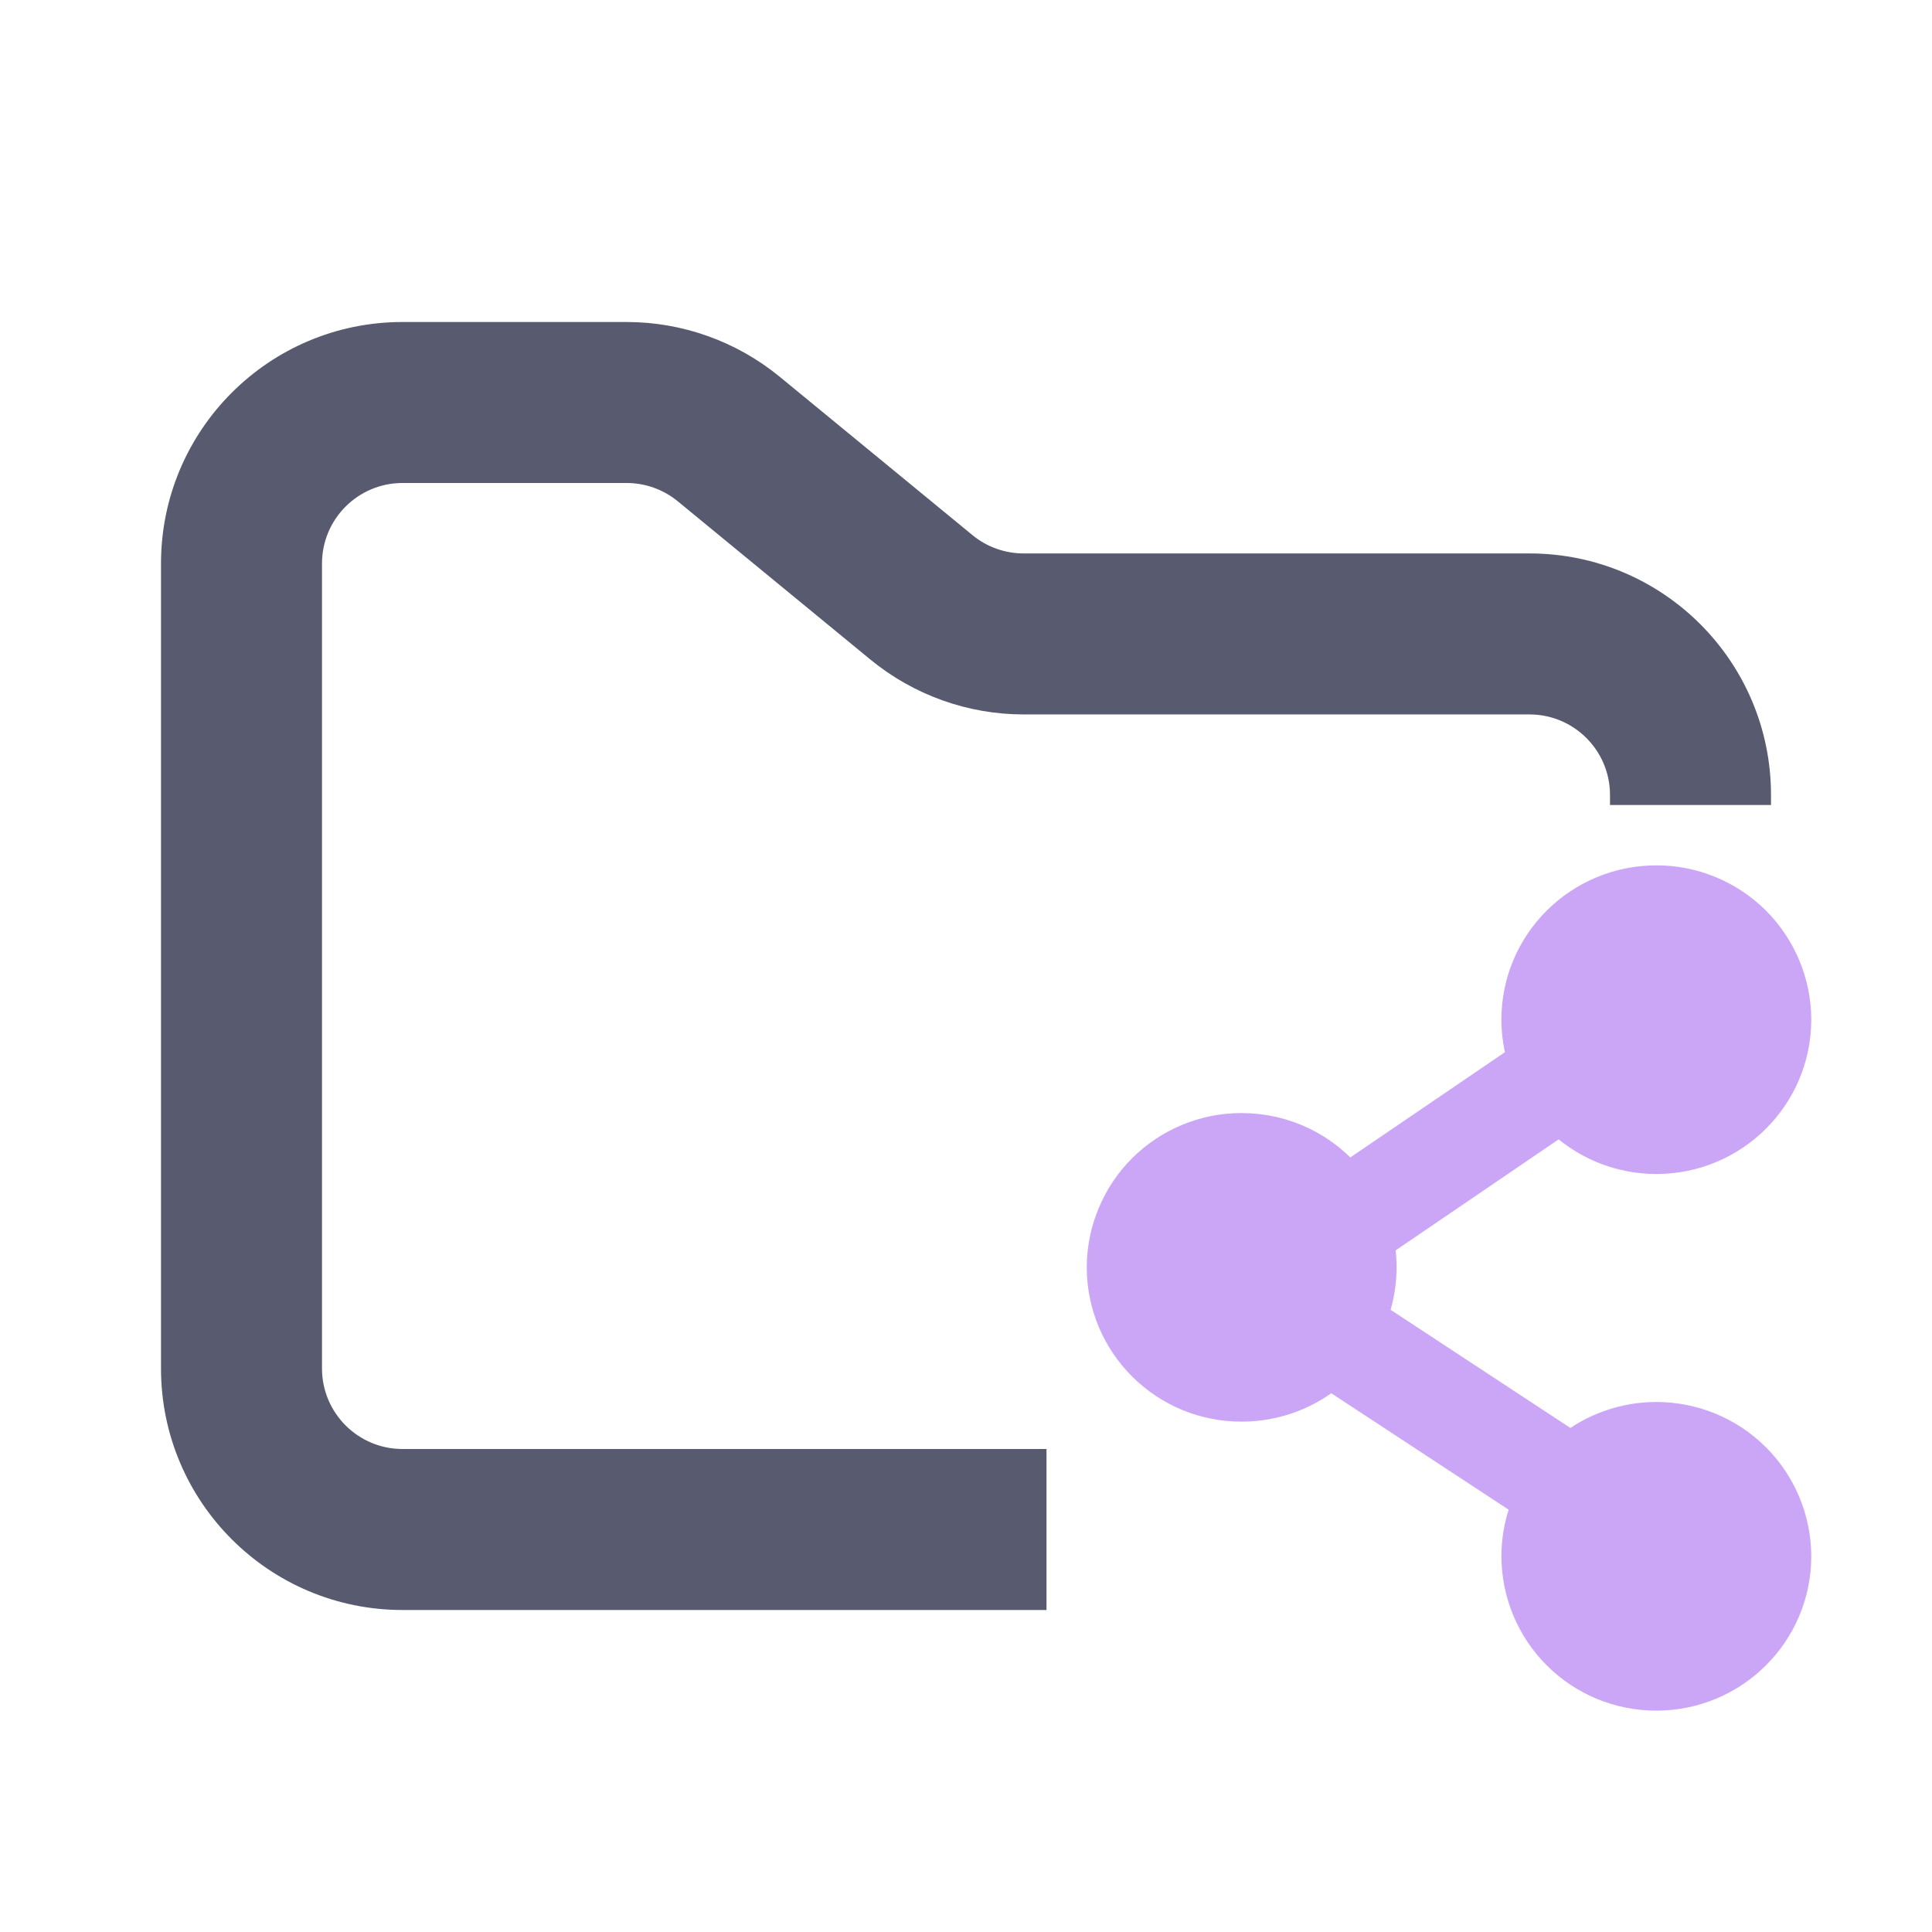 <svg width="24" height="24" viewBox="0 0 24 24" fill="none" xmlns="http://www.w3.org/2000/svg">
    <path fill-rule="evenodd" clip-rule="evenodd"
        d="M18.901 12.666C18.901 11.746 19.651 11 20.576 11C20.795 10.999 21.012 11.042 21.215 11.126C21.418 11.209 21.602 11.332 21.758 11.486C21.913 11.641 22.037 11.825 22.121 12.027C22.206 12.23 22.25 12.447 22.25 12.666C22.25 13.587 21.5 14.334 20.576 14.334C20.354 14.334 20.134 14.29 19.93 14.205C19.725 14.119 19.539 13.994 19.384 13.836L17.066 15.415C17.131 15.736 17.099 16.069 16.975 16.373L19.516 18.043C19.815 17.799 20.19 17.666 20.576 17.666C20.795 17.666 21.013 17.709 21.215 17.792C21.418 17.876 21.603 17.998 21.758 18.153C21.914 18.308 22.037 18.492 22.122 18.695C22.206 18.897 22.25 19.114 22.25 19.334C22.25 20.253 21.5 21 20.576 21C20.133 21.001 19.707 20.826 19.393 20.513C19.079 20.201 18.903 19.776 18.901 19.334C18.901 19.1 18.95 18.869 19.046 18.655L16.525 17C16.22 17.265 15.829 17.411 15.424 17.41C15.205 17.411 14.987 17.368 14.784 17.285C14.582 17.201 14.397 17.079 14.242 16.924C14.086 16.769 13.963 16.585 13.878 16.383C13.794 16.18 13.75 15.963 13.75 15.743C13.751 15.524 13.794 15.307 13.879 15.105C13.963 14.902 14.086 14.718 14.242 14.563C14.397 14.409 14.582 14.286 14.784 14.203C14.987 14.119 15.205 14.076 15.424 14.077C15.956 14.077 16.429 14.323 16.735 14.707L18.982 13.178C18.929 13.013 18.901 12.84 18.901 12.666Z"
        fill="#cba6f7" stroke="#cba6f7" stroke-width="0.5" />
    <path fill-rule="evenodd" clip-rule="evenodd"
        d="M5 4C3.343 4 2 5.343 2 7V17C2 18.657 3.343 20 5 20H13V18H5C4.448 18 4 17.552 4 17V7C4 6.448 4.448 6 5 6H7.784C8.015 6 8.24 6.08 8.419 6.227L10.812 8.193C11.349 8.634 12.022 8.875 12.716 8.875H19C19.552 8.875 20 9.323 20 9.875V10H22V9.875C22 8.218 20.657 6.875 19 6.875H12.716C12.485 6.875 12.26 6.795 12.081 6.648L9.688 4.682C9.151 4.241 8.478 4 7.784 4H5Z"
        fill="#585b70" />
</svg>